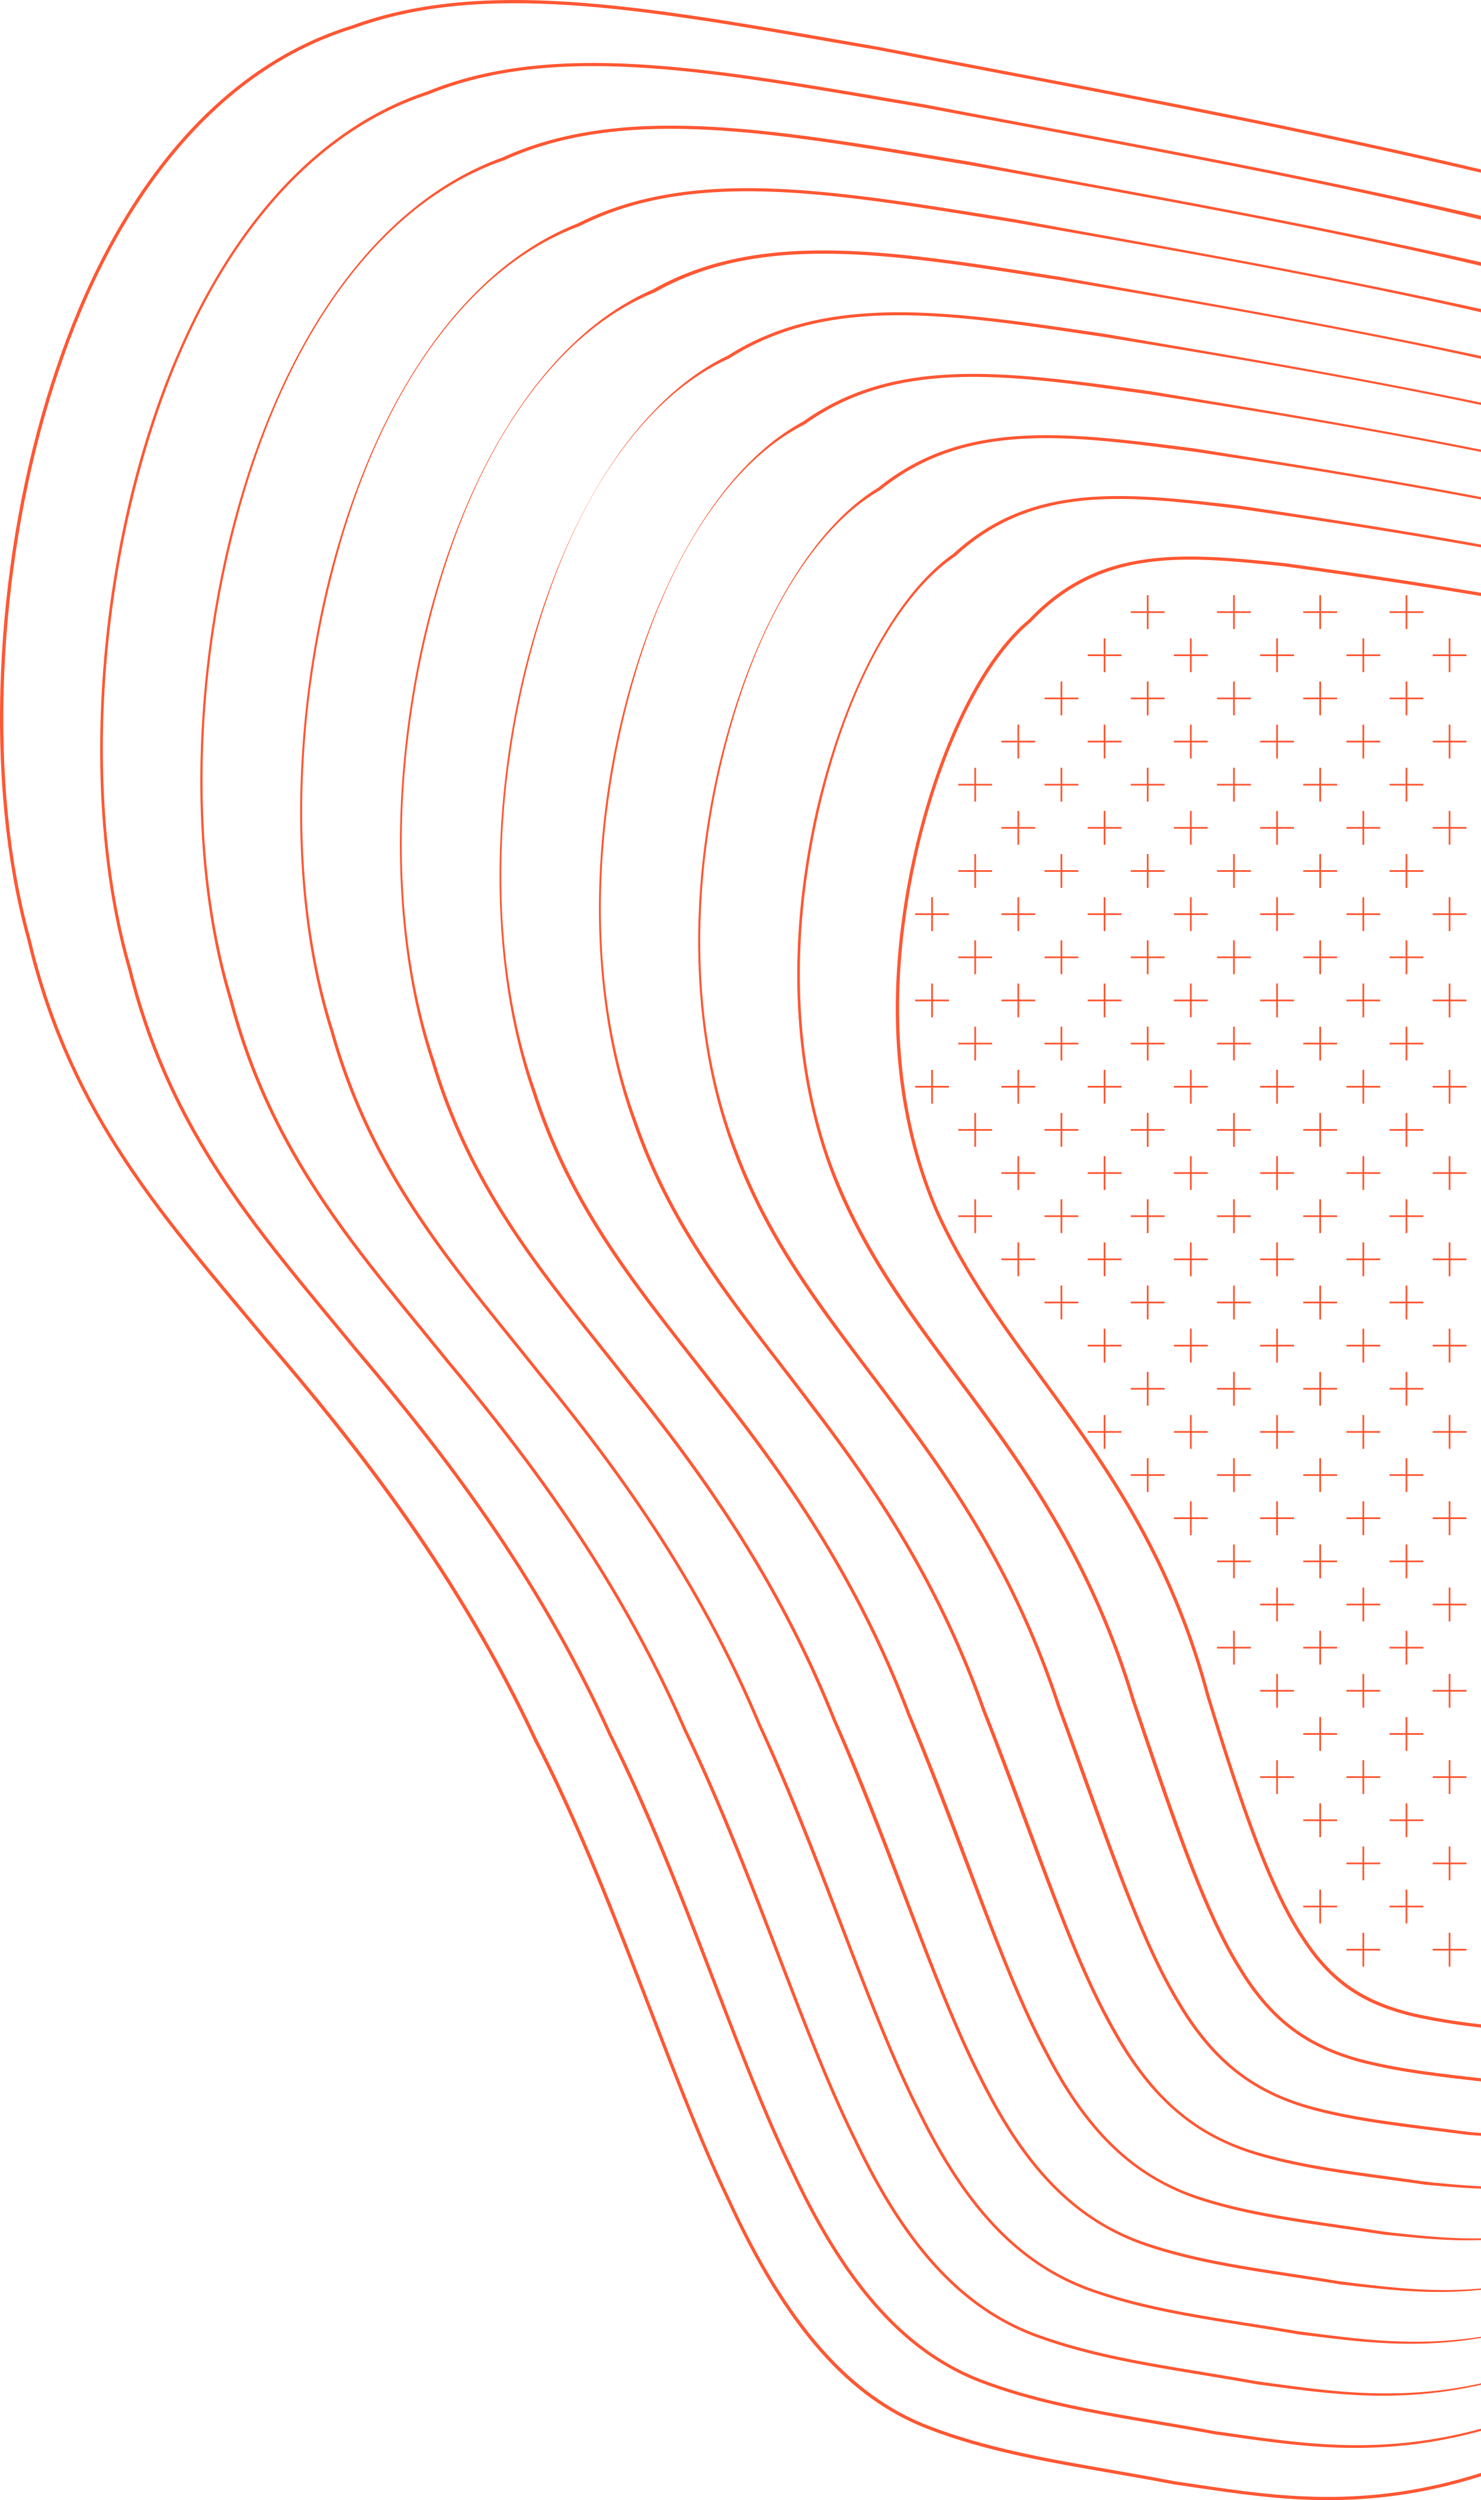 <svg xmlns="http://www.w3.org/2000/svg" viewBox="0 0 849.91 1434.07"><defs><style>.cls-1{fill:none;}.cls-2{fill:#ff5733;}</style></defs><g id="Layer_1" data-name="Layer 1"><path class="cls-1" d="M1010,1536c-38.64-6-72.18-9.31-103.91-19.35q-4.95-1.55-9.77-3.46c-29.43-11.71-55.11-33.13-78.58-76.79-1-1.8-2-3.64-2.94-5.52-25.2-47.6-48.15-120.41-78.24-192.51-28.18-74.89-67.25-132-107.24-182.78-41.86-54.77-84.86-102.24-108-174.78C499.88,818.51,496.47,738,512.26,659q2-9.66,4.3-19.23,1.46-5.92,3.06-11.77A435.66,435.66,0,0,1,537.38,576c22.82-54.65,55.75-98.38,96.14-117.82,57.49-36.4,127.33-25.57,216.24-12.46,63.84,11,137.75,23.31,215.92,39.46V459.79q-18.48-4.11-36.5-7.83c-46.08-9.43-90.63-17.54-131.93-24.77-26.22-4.56-50.75-8.68-73.64-12.58l-17-2.61c-86.83-13.47-157.27-23.07-215.31,9.82l-.07,0-.06,0c-26,10.55-49.71,29.86-70.29,57-19.67,25.84-36,58.34-48.57,96.44-1.2,3.62-2.37,7.32-3.49,11h0a531,531,0,0,0-16.94,76.49,524.23,524.23,0,0,0-5.48,64.6c-1.08,49.46,5.3,95.88,18.71,135.14,16.55,55.5,44,96.49,74.69,136.36,8.77,11.38,17.78,22.62,26.86,34,3.88,4.89,7.86,9.91,11.79,14.93,40.66,50.71,84.63,111.59,117,192.65,18.08,40.55,33.4,82.38,48.31,121.42,12.09,31.72,23.67,60.6,35.68,84q2.49,5,5,9.71c24.26,45.79,51.18,70.6,83.91,83.12,1.63.62,3.26,1.21,4.91,1.76,25.68,8.71,52.64,13,81.6,17.4,7.56,1.16,15.32,2.34,23.26,3.62l5.61.92,8.2,1.08c.56.08,1.79.19,2.36.27,21.64,2.53,44.86,5.25,71.35,2.88v-27.71C1045.41,1539.81,1027.22,1537.67,1010,1536Z" transform="translate(-215.77 -254.21)"/><path class="cls-1" d="M1034.17,1507.38c-36-5.2-67.13-8.2-96.34-16.82q-4.62-1.35-9.1-3c-27.93-10.29-52.44-28.66-74.71-68.69-.94-1.65-1.88-3.33-2.81-5.06-23.37-42.86-44.59-109.13-71.76-178.31-25.25-71.54-61-125.5-97.68-173.35-39.13-52.31-79.52-97.34-102.4-163.78-21.15-58.1-26-132.91-11.78-209q1.73-9.12,3.81-18.19,1.29-5.59,2.72-11.15A433.91,433.91,0,0,1,590,610.62c20.46-52,50.25-95,86.66-114.61,53.13-37.86,117.16-28.85,198.93-17.44,56.32,9.37,121.26,19.93,190.08,33.6V486.49l-9.88-2.09c-46.34-9.52-91.13-17.58-132.4-24.64-26.45-4.5-51.15-8.52-73.94-12.25l-15.81-2.32c-79.77-11.81-145.1-19.85-199.1,14.44l-.06.05-.07.05c-23,10.26-44.16,28.54-62.6,53.86-17.52,23.89-32.25,53.74-43.62,88.49-1.1,3.31-2.16,6.69-3.19,10.08h0a507.39,507.39,0,0,0-16.4,74.29,490.61,490.61,0,0,0-5.12,62.74c-.78,47.88,5.89,92.78,19.63,131,16.42,51.31,42.63,89.91,71.67,128,8.23,10.76,16.65,21.41,25.12,32.24,3.63,4.65,7.33,9.4,11,14.17,38,48.43,78.22,106,107.44,183.22,16.31,38.5,30.3,77.31,43.92,113.08,11.29,29.69,22.15,56.36,33.42,77.86q2.36,4.63,4.76,9c22.94,42.14,48.46,63.94,79.53,75.21q2.26.83,4.58,1.56c23.78,7.67,48.85,11.51,75.91,15.44,7,1,14.23,2.07,21.61,3.19l5.23.81,7.61,1c.45.06,1.74.16,2.19.23,15.16,1.61,31.12,3.3,48.58,3v-28.49C1054.63,1509.21,1044.21,1508.22,1034.17,1507.38Z" transform="translate(-215.77 -254.21)"/><path class="cls-1" d="M961.78,1593.32c-43.87-7.6-82.27-11.55-119-24.42q-5.64-2-11.09-4.42c-32.45-14.57-60.48-42.07-86.33-93-1.08-2.1-2.15-4.25-3.22-6.43-28.84-57.09-55.26-143-91.19-220.9-34-81.59-79.82-145-126.36-201.66C477.2,982.79,429,930.45,405.39,845.7,383.19,775,382.64,683,401.59,598.34q2.45-10.76,5.3-21.29,1.78-6.57,3.73-13a445.6,445.6,0,0,1,21.49-57.39c27.54-59.83,66.76-105.14,115.09-124.22,66.23-33.5,147.68-19,250.87-2.53,78.91,14.5,170.8,30.22,267.61,51.53V406.77c-30.46-7.23-60.54-13.71-89.73-19.69-45.57-9.27-89.63-17.47-131-25-25.76-4.69-50-9-73.05-13.25l-19.32-3.18c-101-16.78-181.61-29.52-247.73.56l-.06,0-.06,0c-32,11.1-60.81,32.49-85.68,63.4-24,29.71-43.66,67.54-58.44,112.34-1.41,4.24-2.79,8.58-4.11,12.94h0a573.24,573.24,0,0,0-18,80.88,588.69,588.69,0,0,0-6.2,68.3c-1.68,52.64,4.1,102.1,16.87,143.48,16.79,63.85,46.75,109.62,80.72,153.15,9.86,12.62,20.05,25,30.34,37.6,4.39,5.38,8.92,10.92,13.38,16.45,46.08,55.25,97.44,122.78,136.16,211.5,21.61,44.67,39.62,92.53,57.08,138.11,13.7,35.8,26.72,69.07,40.21,96.35q2.75,5.77,5.52,11.23c26.89,53.1,56.63,83.9,92.67,98.93q2.76,1.15,5.56,2.17c29.49,10.78,60.24,15.93,93,21.32,8.62,1.43,17.48,2.88,26.53,4.47l6.41,1.15c3.09.41,6.21.85,9.35,1.3.79.11,1.91.24,2.7.36,33.85,4.54,71.17,9.55,116.9-.4v-26.06C1025.4,1602.09,992.28,1596.87,961.78,1593.32Z" transform="translate(-215.77 -254.21)"/><path class="cls-1" d="M985.91,1564.67c-41.25-6.79-77.23-10.43-111.48-21.89q-5.29-1.76-10.43-3.93c-30.94-13.14-57.8-37.61-82.45-84.91-1-2-2.06-3.94-3.09-6-27-52.35-51.7-131.69-84.71-206.7-31.1-78.24-73.54-138.51-116.8-192.22-44.6-57.24-90.21-107.14-113.57-185.78-21.85-66.54-23.82-152.8-6.45-234.59q2.19-10.2,4.79-20.25,1.63-6.25,3.4-12.4a440.15,440.15,0,0,1,19.62-54.73c25.18-57.25,61.26-101.77,105.62-121,61.86-35,137.5-22.3,233.56-7.5,71.37,12.75,154.27,26.75,241.76,45.44v-25c-21.39-4.94-42.51-9.48-63.11-13.73-45.83-9.35-90.13-17.51-131.47-24.89-26-4.63-50.36-8.86-73.35-12.92l-18.15-2.9c-93.89-15.12-169.44-26.29-231.52,5.19l-.06,0-.06,0c-29,10.82-55.26,31.17-78,60.22-21.83,27.77-39.86,62.93-53.51,104.39-1.31,3.93-2.58,7.95-3.8,12h0a563.35,563.35,0,0,0-23.31,145.13c-1.39,51.05,4.7,99,17.79,139.31,16.67,59.67,45.38,103,77.7,144.76,9.31,12,18.91,23.82,28.6,35.81,4.14,5.14,8.39,10.42,12.58,15.69,43.37,53,91,117.18,126.59,202.07,19.84,42.61,36.51,87.46,52.69,129.77,12.9,33.76,25.2,64.83,38,90.19q2.61,5.4,5.27,10.47c25.57,49.45,53.9,77.25,88.29,91q2.59,1,5.23,2c27.59,9.74,56.44,14.45,87.3,19.36,8.09,1.29,16.39,2.61,24.89,4,2,.33,4,.68,6,1q4.35.57,8.78,1.19c.67.09,1.85.21,2.52.31,27.86,3.52,58.18,7.35,94.13,1.71v-26.9C1035.63,1570.78,1009.88,1567.23,985.91,1564.67Z" transform="translate(-215.77 -254.21)"/><path class="cls-1" d="M952.88,579.1c-56.24-5.89-104.85-11-145.39,31.78l-.08.08-.09.08c-22.13,18.21-43.13,56.16-57.63,104.1h0a425.63,425.63,0,0,0-14.26,65.5c-8.71,62.3-1.92,121,19.63,169.68,15.93,34.6,37.15,63.64,59.62,94.38,36,49.31,73.31,100.29,95.11,181.73,19.3,63.32,36,111.2,54.48,138.85,17.67,27.53,37.56,37.33,62,43.59a361.78,361.78,0,0,0,39.41,6.48V596.12C1023.73,589.08,985.23,583.55,952.88,579.1Z" transform="translate(-215.77 -254.21)"/><path class="cls-1" d="M1025.81,1410.67c-23.4-6-44.39-15.24-63.09-44.36-18.89-28.22-35.49-76.32-54.72-139.4-35.41-132.23-113.21-185.85-154.64-275.83C733.25,905.62,724.14,848,733.59,780.4a426.81,426.81,0,0,1,14.32-65.79c13.39-44.28,33.74-84.85,58.23-105,40-42.21,86.64-38.66,147-32.34,33.75,4.64,71.91,10.17,112.55,17v-26c-22.11-4-43.5-7.53-63.82-10.77-27.16-4.32-52.34-8-74.84-11.26l-12.3-1.45c-58.6-6.86-108.59-10.2-150.46,28.31l-.08.07-.08.07c-14.09,9.43-27.5,24.59-39.51,44.32-11.06,18.08-20.84,39.94-28.81,64.64q-1.15,3.57-2.26,7.23h0a445.94,445.94,0,0,0-14.79,67.7,399.9,399.9,0,0,0-4,57.19c.12,43.12,7.67,83.46,22.38,118.5,16,38.78,38.52,70.2,62.64,102.77,6.59,8.89,13.25,17.79,19.89,26.87q4.3,5.88,8.6,11.9c29.81,41.61,59,89.22,78.73,154.93,11,32.33,21,62.09,30.75,88.06,8.89,23.57,17.58,43.66,26.62,59.38q2,3.48,4,6.68c19,31.18,40.29,44,66.38,51.5,1.2.33,2.41.64,3.62.94,18.05,4.55,37.45,7.09,58.81,9.56l8.56,1v-29.14A363.8,363.8,0,0,1,1025.81,1410.67Z" transform="translate(-215.77 -254.21)"/><path class="cls-1" d="M1001.23,1438.33c-2.62-.62-5.22-1.29-7.78-2-24.91-7.43-47.07-19.72-67-52.47q-1.28-2-2.53-4.14c-19.74-33.38-37.48-86.59-58.81-149.92-19.4-64.85-48.39-112.5-78.55-154.48-33.66-47.39-68.84-87.55-91.24-141.79-20.45-49.67-28.14-113-17.1-183.45q1.25-8,2.81-16.13,1-4.93,2-9.89A432.26,432.26,0,0,1,695.28,680C711,633.08,734.52,591.72,763,571.74c44.38-40.76,96.81-35.39,164.3-27.37,41.27,6.15,88.33,13.32,138.39,22.31v-26c-31.38-6-61.64-11.17-90-15.8-26.93-4.38-52-8.19-74.54-11.59l-13.47-1.74C822,503.06,766.94,498.15,721,535.26l-.07.06-.08.06c-17.07,9.71-33,25.91-47.2,47.5-13.22,20-24.64,44.54-33.75,72.59-.88,2.69-1.74,5.43-2.57,8.18h0A466.66,466.66,0,0,0,622,733.55a428.68,428.68,0,0,0-4.39,59.05c-.19,44.7,7.07,86.56,21.46,122.66,16.17,43,39.89,76.77,65.65,111.16,7.13,9.52,14.38,19,21.63,28.67,3.12,4.16,6.27,8.39,9.39,12.65,32.53,43.88,65.41,94.82,88.31,164.36,12.77,34.39,24.07,67.17,35.14,96.4,9.68,25.61,19.1,47.9,28.88,65.54,1.42,2.58,2.83,5.06,4.26,7.44,20.31,34.83,43,50.64,70.77,59.4,1.3.4,2.62.79,3.94,1.15,20,5.59,41.24,8.56,64.51,11.52q8.92,1.14,18.34,2.34l4.43.58,6.46.75c.22,0,1.62.11,1.85.14l3,.24v-29.43C1041.93,1445.49,1020.89,1443,1001.23,1438.33Z" transform="translate(-215.77 -254.21)"/><path class="cls-1" d="M1058.3,1478.73c-33.41-4.39-62.09-7.08-88.77-14.29q-4.28-1.14-8.44-2.5c-26.42-8.85-49.76-24.18-70.84-60.57-.89-1.5-1.78-3-2.66-4.61-21.56-38.11-41-97.85-65.29-164.11-22.32-68.19-54.68-119-88.11-163.92C697.79,1018.89,660,976.29,637.37,916c-20.81-53.88-27.06-123-14.44-196.24q1.47-8.57,3.3-17.15,1.14-5.28,2.39-10.53a432,432,0,0,1,14-46.74c18.1-49.47,44.74-91.62,77.18-111.42,48.75-39.3,107-32.11,181.61-22.4,48.8,7.73,104.79,16.59,164.24,27.87V513.45c-40.64-8.12-79.85-15.06-116.12-21.12-26.7-4.44-51.55-8.35-74.25-11.92l-14.64-2C788,468.22,727.75,461.74,677.79,497.44l-.07.06-.08.06c-20,10-38.6,27.22-54.89,50.67-15.37,22-28.45,49.15-38.69,80.55-1,3-1.95,6.05-2.88,9.13h0A487,487,0,0,0,565.32,710a460,460,0,0,0-4.76,60.9c-.49,46.29,6.48,89.67,20.54,126.82,16.3,47.14,41.27,83.35,68.66,119.57,7.68,10.13,15.52,20.2,23.38,30.45,3.38,4.4,6.8,8.89,10.19,13.41,35.24,46.16,71.82,100.41,97.88,173.79,14.53,36.44,27.18,72.24,39.52,104.74,10.49,27.65,20.63,52.13,31.16,71.7q2.24,4.24,4.51,8.2c21.62,38.49,45.73,57.29,75.14,67.31,1.41.47,2.83.92,4.27,1.35,21.86,6.63,45,10,70.2,13.48,6.49.89,13.16,1.8,20,2.77l4.83.69c2.32.28,4.67.56,7,.86.33,0,1.68.13,2,.18,8.3.78,16.86,1.58,25.8,2v-29Z" transform="translate(-215.77 -254.21)"/><path class="cls-1" d="M720.19,283l-21.66-3.77c-115.06-20.09-205.95-36-280.15-8.69l-.05,0-.05,0c-37.91,11.65-71.92,35.13-101.08,69.76C288.93,374,265.94,417.09,248.88,468.6c-1.62,4.85-3.21,9.84-4.72,14.83h0c-14.81,49-23.8,103.37-26,157.28-2.28,55.82,2.92,108.31,15,151.8,22.05,93.43,69.9,150.6,120.56,211.13,4.91,5.86,10,11.93,15,18,51.5,59.8,110.25,134,155.29,230.36,25.15,48.78,45.85,102.67,65.86,154.79,15.31,39.87,29.77,77.53,44.74,108.67,32.64,71.34,68.75,112.66,113.66,130.07,33.31,12.86,67.84,18.88,104.39,25.24,12,2.09,24.33,4.24,37,6.69,4.46.63,9,1.3,13.54,2,45.37,6.7,96.43,14.23,162.45-6.76v-24.12c-61.7,17-109.14,7.84-152.17,2.1-49.09-9.2-92.35-13.79-134.19-29.5q-6.3-2.37-12.4-5.36c-35.47-17.43-65.85-51-94.08-109.24-1.17-2.4-2.34-4.86-3.51-7.35C636.86,1432.6,607,1333.65,565.2,1249.88c-39.88-88.28-92.39-158-145.48-220.52C366.91,964.74,313.47,907.53,289.4,810.58,266.51,731.4,268.81,628,290.93,537.65q2.91-11.85,6.28-23.36,2.12-7.21,4.41-14.27a457.35,457.35,0,0,1,25.22-62.71c32.26-65,77.77-111.91,134.05-130.62,75-30.61,168-12.49,285.5,7.4,94,18,203.89,37.23,319.29,63.91V353.29c-96.2-22.72-189-40.38-273-56.37C767.36,292.11,743.47,287.56,720.19,283Z" transform="translate(-215.77 -254.21)"/><path class="cls-1" d="M818.79,329.49c-25.52-4.75-49.56-9.19-72.75-13.57l-20.48-3.48c-108-18.44-193.78-32.74-263.95-4.06l-.05,0-.05,0c-34.93,11.38-66.37,33.81-93.38,66.58-26.13,31.65-47.46,72.14-63.39,120.3-1.51,4.54-3,9.21-4.41,13.88h0a593.57,593.57,0,0,0-18.54,83.08,625.38,625.38,0,0,0-6.57,70.15c-2,54.22,3.51,105.2,16,147.63,16.91,68,48.12,116.2,83.73,161.55,10.4,13.24,21.18,26.23,32.07,39.4,4.66,5.62,9.46,11.42,14.19,17.2C470,1085.73,525,1156.57,566.9,1249.13c23.38,46.72,42.73,97.6,61.46,146.45,14.51,37.83,28.25,73.3,42.48,102.51q2.86,6.17,5.77,12c28.21,56.75,59.35,90.55,97.06,106.84q2.91,1.26,5.88,2.37c31.4,11.82,64,17.4,98.69,23.28,9.15,1.56,18.55,3.15,28.16,4.9l6.81,1.25,9.93,1.41c.89.14,2,.28,2.86.41,39.68,5.61,83.91,11.86,139.68-3.26v-25.16c-50.85,11.56-91.2,4.46-128-.15-46.48-8.4-87.32-12.67-126.62-27q-6-2.16-11.75-4.89c-34-16-63.17-46.55-90.21-101.12q-1.68-3.39-3.36-6.9c-30.65-61.83-58.81-154.24-97.66-235.09-37-84.93-86.11-151.51-135.92-211.09C422.05,973.76,371.23,919,347.39,828.14c-22.54-75-21.66-172.69-1.13-260.14q2.69-11.31,5.79-22.33,1.95-6.9,4.07-13.65a450.2,450.2,0,0,1,23.36-60c29.89-62.43,72.26-108.53,124.57-127.42,70.6-32.06,157.85-15.76,268.18,2.44,86.44,16.25,187.34,33.71,293.45,57.68V380.2c-39.56-9.49-78.59-17.87-116.34-25.56C904,345.46,860.2,337.21,818.79,329.49Z" transform="translate(-215.77 -254.21)"/><path class="cls-2" d="M903.23,1679.4c-4.57-.67-9.08-1.34-13.54-2-12.68-2.45-25.05-4.6-37-6.69-36.55-6.36-71.08-12.38-104.39-25.24-44.91-17.41-81-58.73-113.66-130.07-15-31.14-29.43-68.8-44.74-108.67-20-52.12-40.71-106-65.86-154.79-45-96.4-103.79-170.56-155.29-230.36-5-6-10.08-12.1-15-18C303.09,943.12,255.24,886,233.19,792.52c-12.12-43.49-17.32-96-15-151.8,2.21-53.91,11.2-108.29,26-157.28h0c1.51-5,3.1-10,4.72-14.83,17.06-51.51,40.05-94.65,68.32-128.24,29.16-34.63,63.17-58.11,101.08-69.76l.05,0,.05,0c74.2-27.27,165.09-11.4,280.15,8.69L720.19,283c23.28,4.54,47.17,9.09,72.45,13.9,84,16,176.84,33.65,273,56.37v-1.9C941,322,822.07,301,720.55,281.19c-124.62-21.58-223.48-41.52-302.82-12.37C339.56,292.86,280.92,366,247.12,468q-2.46,7.35-4.75,14.9c-29.6,97.94-36.27,219.3-11,310.1,24.32,103.05,80.36,162.69,135.91,229.78,56.36,65.44,112.23,138.32,155,230C567,1339.44,598.67,1444.92,633,1516.24c33.85,74,70.37,113.82,114.66,131s90,22,141.76,32c49.11,6.91,103.55,18.32,176.3-4.68v-1.95C999.66,1693.63,948.6,1686.1,903.23,1679.4Z" transform="translate(-215.77 -254.21)"/><path class="cls-2" d="M926,1650.54c-.9-.13-2-.27-2.86-.41l-9.93-1.41-6.81-1.25c-9.61-1.75-19-3.34-28.16-4.9-34.66-5.88-67.29-11.46-98.69-23.28q-3-1.11-5.88-2.37c-37.71-16.29-68.85-50.09-97.06-106.84q-2.9-5.82-5.77-12c-14.23-29.21-28-64.68-42.48-102.51-18.73-48.85-38.08-99.73-61.46-146.45C525,1156.57,470,1085.73,421.17,1028.2c-4.73-5.78-9.53-11.58-14.19-17.2-10.89-13.17-21.67-26.16-32.07-39.4-35.61-45.35-66.82-93.51-83.73-161.55-12.45-42.43-17.94-93.41-16-147.63a625.38,625.38,0,0,1,6.57-70.15,593.57,593.57,0,0,1,18.54-83.08h0c1.41-4.67,2.9-9.34,4.41-13.88C320.67,447.14,342,406.65,368.13,375c27-32.77,58.45-55.2,93.38-66.58l.05,0,.05,0c70.17-28.68,155.94-14.38,263.95,4.06L746,315.92c23.19,4.38,47.23,8.82,72.75,13.57,41.41,7.72,85.23,16,130.55,25.15,37.75,7.69,76.78,16.07,116.34,25.56V378c-115.4-26.68-225.31-45.88-319.29-63.91-117.48-19.89-210.53-38-285.5-7.4-56.28,18.71-101.79,65.59-134,130.62A457.35,457.35,0,0,0,301.62,500q-2.3,7.05-4.41,14.27-3.36,11.51-6.28,23.36C268.81,628,266.51,731.4,289.4,810.58c24.07,96.95,77.51,154.16,130.32,218.78,53.09,62.51,105.6,132.24,145.48,220.52,41.77,83.77,71.66,182.72,104.13,249.29,1.17,2.49,2.34,4.95,3.51,7.35,28.23,58.21,58.61,91.81,94.08,109.24q6.11,3,12.4,5.36c41.84,15.71,85.1,20.3,134.19,29.5,43,5.74,90.47,14.91,152.17-2.1v-1.24C1009.91,1662.4,965.68,1656.15,926,1650.54Z" transform="translate(-215.77 -254.21)"/><path class="cls-2" d="M948.78,1621.68c-.79-.12-1.91-.25-2.7-.36-3.14-.45-6.26-.89-9.35-1.3l-6.41-1.15c-9.05-1.59-17.91-3-26.53-4.47-32.75-5.39-63.5-10.54-93-21.32q-2.81-1-5.56-2.17c-36-15-65.78-45.83-92.67-98.93q-2.77-5.45-5.52-11.23c-13.49-27.28-26.51-60.55-40.21-96.35-17.46-45.58-35.47-93.44-57.08-138.11C571,1157.57,519.68,1090,473.6,1034.79c-4.46-5.53-9-11.07-13.38-16.45-10.29-12.58-20.48-25-30.34-37.6-34-43.53-63.93-89.3-80.72-153.15-12.77-41.38-18.55-90.84-16.87-143.48a588.69,588.69,0,0,1,6.2-68.3,573.24,573.24,0,0,1,18-80.88h0c1.32-4.36,2.7-8.7,4.11-12.94,14.78-44.8,34.47-82.63,58.44-112.34,24.87-30.91,53.73-52.3,85.68-63.4l.06,0,.06,0c66.12-30.08,146.78-17.34,247.73-.56l19.32,3.18C795,353,819.19,357.37,845,362.06c41.37,7.55,85.43,15.75,131,25,29.19,6,59.27,12.46,89.73,19.69v-2.1c-106.11-24-207-41.43-293.45-57.68-110.33-18.2-197.58-34.5-268.18-2.44-52.31,18.89-94.68,65-124.57,127.42a450.2,450.2,0,0,0-23.36,60q-2.12,6.75-4.07,13.65-3.1,11-5.79,22.33c-20.53,87.45-21.41,185.18,1.13,260.14,23.84,90.85,74.66,145.62,124.74,207.78,49.81,59.58,99,126.16,135.92,211.09,38.85,80.85,67,173.26,97.66,235.09q1.68,3.51,3.36,6.9c27,54.57,56.25,85.12,90.21,101.12q5.78,2.73,11.75,4.89c39.3,14.29,80.14,18.56,126.62,27,36.83,4.61,77.18,11.71,128,.15v-.84C1020,1631.23,982.63,1626.22,948.78,1621.68Z" transform="translate(-215.77 -254.21)"/><path class="cls-2" d="M547.2,382.41c-48.33,19.08-87.55,64.39-115.09,124.22A445.6,445.6,0,0,0,410.62,564q-2,6.47-3.73,13-2.86,10.51-5.3,21.29C382.64,683,383.19,775,405.39,845.7,429,930.45,477.2,982.79,524.54,1042.48c46.54,56.65,92.33,120.07,126.36,201.66,35.93,77.93,62.35,163.81,91.19,220.9,1.07,2.18,2.14,4.33,3.22,6.43,25.85,50.94,53.88,78.44,86.33,93q5.46,2.46,11.09,4.42c36.78,12.87,75.18,16.82,119,24.42,30.5,3.55,63.62,8.77,103.9,1.9v-.7c-36,5.64-66.27,1.81-94.13-1.71-.67-.1-1.85-.22-2.52-.31q-4.42-.62-8.78-1.19c-2-.35-4-.7-6-1-8.5-1.44-16.8-2.76-24.89-4-30.86-4.91-59.71-9.62-87.3-19.36q-2.64-.93-5.23-2c-34.39-13.78-62.72-41.58-88.29-91q-2.65-5.07-5.27-10.47c-12.75-25.36-25-56.43-38-90.19-16.18-42.31-32.85-87.16-52.69-129.77-35.55-84.89-83.22-149.09-126.59-202.07-4.19-5.27-8.44-10.55-12.58-15.69-9.69-12-19.29-23.82-28.6-35.81-32.32-41.71-61-85.09-77.7-144.76C394.06,804.8,388,756.86,389.36,705.81a563.35,563.35,0,0,1,23.31-145.13h0c1.22-4,2.49-8,3.8-12,13.65-41.46,31.68-76.62,53.51-104.39,22.72-29.05,49-49.4,78-60.22l.06,0,.06,0c62.08-31.48,137.63-20.31,231.52-5.19l18.15,2.9c23,4.06,47.36,8.29,73.35,12.92,41.34,7.38,85.64,15.54,131.47,24.89,20.6,4.25,41.72,8.79,63.11,13.73v-1.84c-96.81-21.31-188.7-37-267.61-51.53C694.88,363.39,613.43,348.91,547.2,382.41Z" transform="translate(-215.77 -254.21)"/><path class="cls-2" d="M590.36,420.28c-44.36,19.25-80.44,63.77-105.62,121A440.15,440.15,0,0,0,465.12,596q-1.77,6.15-3.4,12.4-2.6,10-4.79,20.25c-17.37,81.79-15.4,168.05,6.45,234.59,23.36,78.64,69,128.54,113.57,185.78,43.26,53.71,85.7,114,116.8,192.22,33,75,57.7,154.35,84.71,206.7,1,2,2,4,3.09,6,24.65,47.3,51.51,71.77,82.45,84.91q5.14,2.18,10.43,3.93c34.25,11.46,70.23,15.1,111.48,21.89,24,2.56,49.72,6.11,79.77,2.95v-.79c-26.49,2.37-49.71-.35-71.35-2.88-.57-.08-1.8-.19-2.36-.27l-8.2-1.08-5.61-.92c-7.94-1.28-15.7-2.46-23.26-3.62-29-4.42-55.92-8.69-81.6-17.4-1.65-.55-3.28-1.14-4.91-1.76-32.73-12.52-59.65-37.33-83.91-83.12q-2.52-4.69-5-9.71c-12-23.43-23.59-52.31-35.68-84-14.91-39-30.23-80.87-48.31-121.42-32.38-81.06-76.35-141.94-117-192.65-3.93-5-7.91-10-11.79-14.93-9.08-11.41-18.09-22.65-26.86-34-30.68-39.87-58.14-80.86-74.69-136.36-13.41-39.26-19.79-85.68-18.71-135.14a524.23,524.23,0,0,1,5.48-64.6,531,531,0,0,1,16.94-76.49h0c1.12-3.72,2.29-7.42,3.49-11,12.52-38.1,28.9-70.6,48.57-96.44,20.58-27.18,44.29-46.49,70.29-57l.06,0,.07,0c58-32.89,128.48-23.29,215.31-9.82l17,2.61c22.89,3.9,47.42,8,73.64,12.58,41.3,7.23,85.85,15.34,131.93,24.77q18,3.74,36.5,7.83v-1.57c-87.49-18.69-170.39-32.69-241.76-45.44C727.86,398,652.22,385.32,590.36,420.28Z" transform="translate(-215.77 -254.21)"/><path class="cls-2" d="M633.52,458.14C593.13,477.58,560.2,521.31,537.38,576A435.66,435.66,0,0,0,519.62,628q-1.61,5.85-3.06,11.77-2.34,9.56-4.3,19.23c-15.79,78.94-12.38,159.48,9.12,221.8,23.12,72.54,66.12,120,108,174.78,40,50.78,79.06,107.89,107.24,182.78,30.09,72.1,53,144.91,78.24,192.51,1,1.88,2,3.72,2.94,5.52,23.47,43.66,49.15,65.08,78.58,76.79q4.82,1.92,9.77,3.46c31.73,10,65.27,13.36,103.91,19.35,17.18,1.65,35.37,3.79,55.64,3.1v-1c-17.46.31-33.42-1.38-48.58-3-.45-.07-1.74-.17-2.19-.23l-7.61-1-5.23-.81c-7.38-1.12-14.59-2.16-21.61-3.19-27.06-3.93-52.13-7.77-75.91-15.44q-2.31-.73-4.58-1.56c-31.07-11.27-56.59-33.07-79.53-75.21q-2.4-4.32-4.76-9c-11.27-21.5-22.13-48.17-33.42-77.86-13.62-35.77-27.61-74.58-43.92-113.08-29.22-77.22-69.49-134.79-107.44-183.22-3.66-4.77-7.36-9.52-11-14.17-8.47-10.83-16.89-21.48-25.12-32.24-29-38-55.25-76.65-71.67-128-13.74-38.21-20.41-83.11-19.63-131a490.61,490.61,0,0,1,5.12-62.74A507.39,507.39,0,0,1,525,612.17h0c1-3.39,2.09-6.77,3.19-10.08,11.37-34.75,26.1-64.6,43.62-88.49,18.44-25.32,39.57-43.6,62.6-53.86l.07-.05.06-.05c54-34.29,119.33-26.25,199.1-14.44l15.81,2.32c22.79,3.73,47.49,7.75,73.94,12.25,41.27,7.06,86.06,15.12,132.4,24.64l9.88,2.09v-1.35C987.51,469,913.6,456.72,849.76,445.68,760.85,432.57,691,421.74,633.52,458.14Z" transform="translate(-215.77 -254.21)"/><path class="cls-2" d="M676.67,496c-36.41,19.62-66.2,62.56-86.66,114.61A433.91,433.91,0,0,0,574.12,660q-1.43,5.55-2.72,11.15-2.08,9.06-3.81,18.19c-14.2,76.11-9.37,150.92,11.78,209,22.88,66.44,63.27,111.47,102.4,163.78C718.49,1110,754.2,1164,779.45,1235.52c27.17,69.18,48.39,135.45,71.76,178.31.93,1.73,1.87,3.41,2.81,5.06,22.27,40,46.78,58.4,74.71,68.69q4.49,1.64,9.1,3c29.21,8.62,60.32,11.62,96.34,16.82,10,.84,20.46,1.83,31.51,2.21v-1.37c-8.94-.42-17.5-1.22-25.8-2-.34,0-1.69-.13-2-.18-2.37-.3-4.72-.58-7-.86l-4.83-.69c-6.82-1-13.49-1.88-20-2.77-25.16-3.45-48.34-6.85-70.2-13.48-1.44-.43-2.86-.88-4.27-1.35-29.41-10-53.52-28.82-75.14-67.31q-2.28-3.94-4.51-8.2c-10.53-19.57-20.67-44.05-31.16-71.7-12.34-32.5-25-68.3-39.52-104.74-26.06-73.38-62.64-127.63-97.88-173.79-3.39-4.52-6.81-9-10.19-13.41-7.86-10.25-15.7-20.32-23.38-30.45-27.39-36.22-52.36-72.43-68.66-119.57-14.06-37.15-21-80.53-20.54-126.82a460,460,0,0,1,4.76-60.9,487,487,0,0,1,15.86-72.09h0c.93-3.08,1.89-6.13,2.88-9.13,10.24-31.4,23.32-58.59,38.69-80.55,16.29-23.45,34.85-40.69,54.89-50.67l.08-.06.07-.06c50-35.7,110.17-29.22,182.88-19.06l14.64,2c22.7,3.57,47.55,7.48,74.25,11.92,36.27,6.06,75.48,13,116.12,21.12v-1.28c-68.82-13.67-133.76-24.23-190.08-33.6C793.83,467.16,729.8,458.15,676.67,496Z" transform="translate(-215.77 -254.21)"/><path class="cls-2" d="M719.83,533.87c-32.44,19.8-59.08,62-77.18,111.42a432,432,0,0,0-14,46.74q-1.26,5.25-2.39,10.53-1.82,8.58-3.3,17.15C610.31,793,616.56,862.07,637.37,916c22.64,60.34,60.42,102.94,96.82,152.78,33.43,44.92,65.79,95.73,88.11,163.92,24.25,66.26,43.73,126,65.29,164.11.88,1.58,1.77,3.11,2.66,4.61,21.08,36.39,44.42,51.72,70.84,60.57q4.17,1.36,8.44,2.5c26.68,7.21,55.36,9.9,88.77,14.29l7.38.52v-1.65l-3-.24c-.23,0-1.63-.11-1.85-.14l-6.46-.75-4.43-.58q-9.4-1.22-18.34-2.34c-23.27-3-44.55-5.93-64.51-11.52-1.32-.36-2.64-.75-3.94-1.15-27.75-8.76-50.46-24.57-70.77-59.4-1.43-2.38-2.84-4.86-4.26-7.44-9.78-17.64-19.2-39.93-28.88-65.54-11.07-29.23-22.37-62-35.14-96.4-22.9-69.54-55.78-120.48-88.31-164.36-3.12-4.26-6.27-8.49-9.39-12.65-7.25-9.67-14.5-19.15-21.63-28.67C679,992,655.26,958.21,639.09,915.26c-14.39-36.1-21.65-78-21.46-122.66A428.68,428.68,0,0,1,622,733.55a466.66,466.66,0,0,1,15.33-69.9h0c.83-2.75,1.69-5.49,2.57-8.18,9.11-28.05,20.53-52.57,33.75-72.59,14.15-21.59,30.13-37.79,47.2-47.5l.08-.06.07-.06c45.92-37.11,101-32.2,166.68-23.69l13.47,1.74c22.59,3.4,47.61,7.21,74.54,11.59,28.33,4.63,58.59,9.84,90,15.8v-1.36c-59.45-11.28-115.44-20.14-164.24-27.87C826.81,501.76,768.58,494.57,719.83,533.87Z" transform="translate(-215.77 -254.21)"/><path class="cls-2" d="M763,571.74c-28.47,20-52,61.34-67.71,108.21A432.26,432.26,0,0,0,683.12,724q-1.08,5-2,9.89-1.58,8.1-2.81,16.13c-11,70.43-3.35,133.78,17.1,183.45,22.4,54.24,57.58,94.4,91.24,141.79,30.16,42,59.15,89.63,78.55,154.48,21.33,63.33,39.07,116.54,58.81,149.92q1.26,2.11,2.53,4.14c19.89,32.75,42,45,67,52.47,2.56.73,5.16,1.4,7.78,2,19.66,4.71,40.7,7.16,64.45,9.84v-1.81l-8.56-1c-21.36-2.47-40.76-5-58.81-9.56-1.21-.3-2.42-.61-3.62-.94-26.09-7.52-47.39-20.32-66.38-51.5q-2-3.2-4-6.68c-9-15.72-17.73-35.81-26.62-59.38-9.79-26-19.75-55.73-30.75-88.06-19.73-65.71-48.92-113.32-78.73-154.93q-4.29-6-8.6-11.9c-6.64-9.08-13.3-18-19.89-26.87-24.12-32.57-46.59-64-62.64-102.77-14.71-35-22.26-75.38-22.38-118.5a399.9,399.9,0,0,1,4-57.19,445.94,445.94,0,0,1,14.79-67.7h0q1.11-3.66,2.26-7.23c8-24.7,17.75-46.56,28.81-64.64,12-19.73,25.42-34.89,39.51-44.32l.08-.07.08-.07c41.87-38.51,91.86-35.17,150.46-28.31l12.3,1.45c22.5,3.24,47.68,6.94,74.84,11.26,20.32,3.24,41.71,6.81,63.82,10.77v-1.56c-50.06-9-97.12-16.16-138.39-22.31C859.8,536.35,807.37,531,763,571.74Z" transform="translate(-215.77 -254.21)"/><path class="cls-2" d="M806.14,609.6c-24.49,20.16-44.84,60.73-58.23,105a426.81,426.81,0,0,0-14.32,65.79c-9.45,67.6-.34,125.22,19.77,170.68,41.43,90,119.23,143.6,154.64,275.83,19.23,63.08,35.83,111.18,54.72,139.4,18.7,29.12,39.69,38.37,63.09,44.36a363.8,363.8,0,0,0,39.87,6.55v-1.87a361.78,361.78,0,0,1-39.41-6.48c-24.44-6.26-44.33-16.06-62-43.59-18.52-27.65-35.18-75.53-54.48-138.85C888,1145,850.72,1094,814.68,1044.7,792.21,1014,771,984.92,755.06,950.32c-21.55-48.71-28.34-107.38-19.63-169.68a425.63,425.63,0,0,1,14.26-65.5h0c14.5-47.94,35.5-85.89,57.63-104.1l.09-.08.08-.08c40.54-42.76,89.15-37.67,145.39-31.78,32.35,4.45,70.85,10,112.8,17v-1.88c-40.64-6.81-78.8-12.34-112.55-17C892.78,570.94,846.16,567.39,806.14,609.6Z" transform="translate(-215.77 -254.21)"/></g><g id="Layer_4" data-name="Layer 4"><polygon class="cls-2" points="816.82 944.58 807.62 944.58 807.62 935.37 806.62 935.37 806.62 944.58 797.42 944.58 797.42 945.58 806.62 945.58 806.62 954.78 807.62 954.78 807.62 945.58 816.82 945.58 816.82 944.58"/><polygon class="cls-2" points="816.82 895.08 807.62 895.08 807.62 885.88 806.62 885.88 806.62 895.08 797.42 895.08 797.42 896.08 806.62 896.08 806.62 905.28 807.62 905.28 807.62 896.08 816.82 896.08 816.82 895.08"/><polygon class="cls-2" points="841.57 919.83 832.37 919.83 832.37 910.62 831.37 910.62 831.37 919.83 822.17 919.83 822.17 920.83 831.37 920.83 831.37 930.03 832.37 930.03 832.37 920.83 841.57 920.83 841.57 919.83"/><polygon class="cls-2" points="792.07 919.83 782.87 919.83 782.87 910.62 781.87 910.62 781.87 919.83 772.67 919.83 772.67 920.83 781.87 920.83 781.87 930.03 782.87 930.03 782.87 920.83 792.07 920.83 792.07 919.83"/><polygon class="cls-2" points="841.57 870.33 832.37 870.33 832.37 861.13 831.37 861.13 831.37 870.33 822.17 870.33 822.17 871.33 831.37 871.33 831.37 880.53 832.37 880.53 832.37 871.33 841.57 871.33 841.57 870.33"/><polygon class="cls-2" points="841.57 969.32 832.37 969.32 832.37 960.12 831.37 960.12 831.37 969.32 822.17 969.32 822.17 970.32 831.37 970.32 831.37 979.53 832.37 979.53 832.37 970.32 841.57 970.32 841.57 969.32"/><polygon class="cls-2" points="792.07 1117.82 782.87 1117.82 782.87 1108.61 781.87 1108.61 781.87 1117.82 772.67 1117.82 772.67 1118.82 781.87 1118.82 781.87 1128.02 782.87 1128.02 782.87 1118.82 792.07 1118.82 792.07 1117.82"/><polygon class="cls-2" points="792.07 1068.32 782.87 1068.32 782.87 1059.12 781.87 1059.12 781.87 1068.32 772.67 1068.32 772.67 1069.32 781.87 1069.32 781.87 1078.52 782.87 1078.52 782.87 1069.32 792.07 1069.32 792.07 1068.32"/><polygon class="cls-2" points="816.82 1093.07 807.62 1093.07 807.62 1083.86 806.62 1083.86 806.62 1093.07 797.42 1093.07 797.42 1094.07 806.62 1094.07 806.62 1103.27 807.62 1103.27 807.62 1094.07 816.82 1094.07 816.82 1093.07"/><polygon class="cls-2" points="767.32 1093.07 758.12 1093.07 758.12 1083.86 757.12 1083.86 757.12 1093.07 747.92 1093.07 747.92 1094.07 757.12 1094.07 757.12 1103.27 758.12 1103.27 758.12 1094.07 767.32 1094.07 767.32 1093.07"/><polygon class="cls-2" points="841.57 1068.32 832.37 1068.32 832.37 1059.12 831.37 1059.12 831.37 1068.32 822.17 1068.32 822.17 1069.32 831.37 1069.32 831.37 1078.52 832.37 1078.52 832.37 1069.32 841.57 1069.32 841.57 1068.32"/><polygon class="cls-2" points="841.57 1018.82 832.37 1018.82 832.37 1009.62 831.37 1009.62 831.37 1018.82 822.17 1018.82 822.17 1019.82 831.37 1019.82 831.37 1029.02 832.37 1029.02 832.37 1019.82 841.57 1019.82 841.57 1018.82"/><polygon class="cls-2" points="816.82 1043.57 807.62 1043.57 807.62 1034.37 806.62 1034.37 806.62 1043.57 797.42 1043.57 797.42 1044.57 806.62 1044.57 806.62 1053.77 807.62 1053.77 807.62 1044.57 816.82 1044.57 816.82 1043.57"/><polygon class="cls-2" points="841.57 1117.82 832.37 1117.82 832.37 1108.61 831.37 1108.61 831.37 1117.82 822.17 1117.82 822.17 1118.82 831.37 1118.82 831.37 1128.02 832.37 1128.02 832.37 1118.82 841.57 1118.82 841.57 1117.82"/><polygon class="cls-2" points="742.58 969.32 733.37 969.32 733.37 960.12 732.37 960.12 732.37 969.32 723.17 969.32 723.17 970.32 732.37 970.32 732.37 979.52 733.37 979.52 733.37 970.32 742.58 970.32 742.58 969.32"/><polygon class="cls-2" points="742.58 919.83 733.37 919.83 733.37 910.62 732.37 910.62 732.37 919.83 723.17 919.83 723.17 920.83 732.37 920.83 732.37 930.03 733.37 930.03 733.37 920.83 742.58 920.83 742.58 919.83"/><polygon class="cls-2" points="767.32 944.57 758.12 944.57 758.12 935.37 757.12 935.37 757.12 944.57 747.92 944.57 747.92 945.57 757.12 945.57 757.12 954.78 758.12 954.78 758.12 945.57 767.32 945.57 767.32 944.57"/><polygon class="cls-2" points="717.83 944.57 708.63 944.57 708.63 935.37 707.63 935.37 707.63 944.57 698.42 944.57 698.42 945.57 707.63 945.57 707.63 954.78 708.63 954.78 708.63 945.57 717.83 945.57 717.83 944.57"/><polygon class="cls-2" points="792.07 1018.82 782.87 1018.82 782.87 1009.62 781.87 1009.62 781.87 1018.82 772.67 1018.82 772.67 1019.82 781.87 1019.82 781.87 1029.02 782.87 1029.02 782.87 1019.82 792.07 1019.82 792.07 1018.82"/><polygon class="cls-2" points="792.07 969.32 782.87 969.32 782.87 960.12 781.87 960.12 781.87 969.32 772.67 969.32 772.67 970.32 781.87 970.32 781.87 979.52 782.87 979.52 782.87 970.32 792.07 970.32 792.07 969.32"/><polygon class="cls-2" points="816.82 994.07 807.62 994.07 807.62 984.87 806.62 984.87 806.62 994.07 797.42 994.07 797.42 995.07 806.62 995.07 806.62 1004.27 807.62 1004.27 807.62 995.07 816.82 995.07 816.82 994.07"/><polygon class="cls-2" points="767.32 994.07 758.12 994.07 758.12 984.87 757.12 984.87 757.12 994.07 747.92 994.07 747.92 995.07 757.12 995.07 757.12 1004.27 758.12 1004.27 758.12 995.07 767.32 995.07 767.32 994.07"/><polygon class="cls-2" points="742.58 1018.82 733.37 1018.82 733.37 1009.62 732.37 1009.62 732.37 1018.82 723.17 1018.82 723.17 1019.82 732.37 1019.82 732.37 1029.02 733.37 1029.02 733.37 1019.82 742.58 1019.82 742.58 1018.82"/><polygon class="cls-2" points="767.32 1043.57 758.12 1043.57 758.12 1034.37 757.12 1034.37 757.12 1043.57 747.92 1043.57 747.92 1044.57 757.12 1044.57 757.12 1053.77 758.12 1053.77 758.12 1044.57 767.32 1044.57 767.32 1043.57"/><polygon class="cls-2" points="717.83 845.58 708.63 845.58 708.63 836.38 707.63 836.38 707.63 845.58 698.42 845.58 698.42 846.58 707.63 846.58 707.63 855.78 708.63 855.78 708.63 846.58 717.83 846.58 717.83 845.58"/><polygon class="cls-2" points="717.83 796.08 708.63 796.08 708.63 786.88 707.63 786.88 707.63 796.08 698.42 796.08 698.42 797.08 707.63 797.08 707.63 806.28 708.63 806.28 708.63 797.08 717.83 797.08 717.83 796.08"/><polygon class="cls-2" points="742.58 820.83 733.37 820.83 733.37 811.63 732.37 811.63 732.37 820.83 723.17 820.83 723.17 821.83 732.37 821.83 732.37 831.03 733.37 831.03 733.37 821.83 742.58 821.83 742.58 820.83"/><polygon class="cls-2" points="693.08 820.83 683.88 820.83 683.88 811.63 682.88 811.63 682.88 820.83 673.67 820.83 673.67 821.83 682.88 821.83 682.88 831.03 683.88 831.03 683.88 821.83 693.08 821.83 693.08 820.83"/><polygon class="cls-2" points="767.32 796.08 758.12 796.08 758.12 786.88 757.12 786.88 757.12 796.08 747.92 796.08 747.92 797.08 757.12 797.08 757.12 806.28 758.12 806.28 758.12 797.08 767.32 797.08 767.32 796.08"/><polygon class="cls-2" points="767.32 746.59 758.12 746.59 758.12 737.38 757.12 737.38 757.12 746.59 747.92 746.59 747.92 747.59 757.12 747.59 757.12 756.79 758.12 756.79 758.12 747.59 767.32 747.59 767.32 746.59"/><polygon class="cls-2" points="792.07 771.33 782.87 771.33 782.87 762.13 781.87 762.13 781.87 771.33 772.67 771.33 772.67 772.33 781.87 772.33 781.87 781.53 782.87 781.53 782.87 772.33 792.07 772.33 792.07 771.33"/><polygon class="cls-2" points="742.58 771.33 733.37 771.33 733.37 762.13 732.37 762.13 732.37 771.33 723.17 771.33 723.17 772.33 732.37 772.33 732.37 781.53 733.37 781.53 733.37 772.33 742.58 772.33 742.58 771.33"/><polygon class="cls-2" points="816.82 845.58 807.62 845.58 807.62 836.38 806.62 836.38 806.62 845.58 797.42 845.58 797.42 846.58 806.62 846.58 806.62 855.78 807.62 855.78 807.62 846.58 816.82 846.58 816.82 845.58"/><polygon class="cls-2" points="816.82 796.08 807.62 796.08 807.62 786.88 806.62 786.88 806.62 796.08 797.42 796.08 797.42 797.08 806.62 797.08 806.62 806.28 807.62 806.28 807.62 797.08 816.82 797.08 816.82 796.08"/><polygon class="cls-2" points="841.57 820.83 832.37 820.83 832.37 811.63 831.37 811.63 831.37 820.83 822.17 820.83 822.17 821.83 831.37 821.83 831.37 831.03 832.37 831.03 832.37 821.83 841.57 821.83 841.57 820.83"/><polygon class="cls-2" points="792.07 820.83 782.87 820.83 782.87 811.63 781.87 811.63 781.87 820.83 772.67 820.83 772.67 821.83 781.87 821.83 781.87 831.03 782.87 831.03 782.87 821.83 792.07 821.83 792.07 820.83"/><polygon class="cls-2" points="767.32 895.08 758.12 895.08 758.12 885.88 757.12 885.88 757.12 895.08 747.92 895.08 747.92 896.08 757.12 896.08 757.12 905.28 758.12 905.28 758.12 896.08 767.32 896.08 767.32 895.08"/><polygon class="cls-2" points="767.32 845.58 758.12 845.58 758.12 836.38 757.12 836.38 757.12 845.58 747.92 845.58 747.92 846.58 757.12 846.58 757.12 855.78 758.12 855.78 758.12 846.58 767.32 846.58 767.32 845.58"/><polygon class="cls-2" points="792.07 870.33 782.87 870.33 782.87 861.13 781.87 861.13 781.87 870.33 772.67 870.33 772.67 871.33 781.87 871.33 781.87 880.53 782.87 880.53 782.87 871.33 792.07 871.33 792.07 870.33"/><polygon class="cls-2" points="742.58 870.33 733.37 870.33 733.37 861.13 732.37 861.13 732.37 870.33 723.17 870.33 723.17 871.33 732.37 871.33 732.37 880.53 733.37 880.53 733.37 871.33 742.58 871.33 742.58 870.33"/><polygon class="cls-2" points="643.58 820.83 634.38 820.83 634.38 811.63 633.38 811.63 633.38 820.83 624.18 820.83 624.18 821.83 633.38 821.83 633.38 831.03 634.38 831.03 634.38 821.83 643.58 821.83 643.58 820.83"/><polygon class="cls-2" points="668.33 845.58 659.13 845.58 659.13 836.38 658.13 836.38 658.13 845.58 648.92 845.58 648.92 846.58 658.13 846.58 658.13 855.78 659.13 855.78 659.13 846.58 668.33 846.58 668.33 845.58"/><polygon class="cls-2" points="693.08 870.33 683.88 870.33 683.88 861.13 682.88 861.13 682.88 870.33 673.67 870.33 673.67 871.33 682.88 871.33 682.88 880.53 683.88 880.53 683.88 871.33 693.08 871.33 693.08 870.33"/><polygon class="cls-2" points="717.83 895.08 708.63 895.08 708.63 885.88 707.63 885.88 707.63 895.08 698.42 895.08 698.42 896.08 707.63 896.08 707.63 905.28 708.63 905.28 708.63 896.08 717.83 896.08 717.83 895.08"/><polygon class="cls-2" points="618.83 746.59 609.63 746.59 609.63 737.38 608.63 737.38 608.63 746.59 599.43 746.59 599.43 747.59 608.63 747.59 608.63 756.79 609.63 756.79 609.63 747.59 618.83 747.59 618.83 746.59"/><polygon class="cls-2" points="618.83 697.09 609.63 697.09 609.63 687.88 608.63 687.88 608.63 697.09 599.43 697.09 599.43 698.09 608.63 698.09 608.63 707.29 609.63 707.29 609.63 698.09 618.83 698.09 618.83 697.09"/><polygon class="cls-2" points="643.58 721.84 634.38 721.84 634.38 712.63 633.38 712.63 633.38 721.84 624.18 721.84 624.18 722.84 633.38 722.84 633.38 732.04 634.38 732.04 634.38 722.84 643.58 722.84 643.58 721.84"/><polygon class="cls-2" points="594.08 721.84 584.88 721.84 584.88 712.63 583.88 712.63 583.88 721.84 574.68 721.84 574.68 722.84 583.88 722.84 583.88 732.04 584.88 732.04 584.88 722.84 594.08 722.84 594.08 721.84"/><polygon class="cls-2" points="668.33 697.09 659.13 697.09 659.13 687.88 658.13 687.88 658.13 697.09 648.92 697.09 648.92 698.09 658.13 698.09 658.13 707.29 659.13 707.29 659.13 698.09 668.33 698.09 668.33 697.09"/><polygon class="cls-2" points="668.33 647.59 659.13 647.59 659.13 638.39 658.13 638.39 658.13 647.59 648.92 647.59 648.92 648.59 658.13 648.59 658.13 657.79 659.13 657.79 659.13 648.59 668.33 648.59 668.33 647.59"/><polygon class="cls-2" points="693.08 672.34 683.88 672.34 683.88 663.14 682.88 663.14 682.88 672.34 673.67 672.34 673.67 673.34 682.88 673.34 682.88 682.54 683.88 682.54 683.88 673.34 693.08 673.34 693.08 672.34"/><polygon class="cls-2" points="643.58 672.34 634.38 672.34 634.38 663.14 633.38 663.14 633.38 672.34 624.18 672.34 624.18 673.34 633.38 673.34 633.38 682.54 634.38 682.54 634.38 673.34 643.58 673.34 643.58 672.34"/><polygon class="cls-2" points="717.83 746.59 708.63 746.59 708.63 737.38 707.63 737.38 707.63 746.59 698.42 746.59 698.42 747.59 707.63 747.59 707.63 756.79 708.63 756.79 708.63 747.59 717.83 747.59 717.83 746.59"/><polygon class="cls-2" points="717.83 697.09 708.63 697.09 708.63 687.88 707.63 687.88 707.63 697.09 698.42 697.09 698.42 698.09 707.63 698.09 707.63 707.29 708.63 707.29 708.63 698.09 717.83 698.09 717.83 697.09"/><polygon class="cls-2" points="742.58 721.84 733.37 721.84 733.37 712.63 732.37 712.63 732.37 721.84 723.17 721.84 723.17 722.84 732.37 722.84 732.37 732.04 733.37 732.04 733.37 722.84 742.58 722.84 742.58 721.84"/><polygon class="cls-2" points="693.08 721.84 683.88 721.84 683.88 712.63 682.88 712.63 682.88 721.84 673.67 721.84 673.67 722.84 682.88 722.84 682.88 732.04 683.88 732.04 683.88 722.84 693.08 722.84 693.08 721.84"/><polygon class="cls-2" points="668.33 796.08 659.13 796.08 659.13 786.88 658.13 786.88 658.13 796.08 648.92 796.08 648.92 797.08 658.13 797.08 658.13 806.28 659.13 806.28 659.13 797.08 668.33 797.08 668.33 796.08"/><polygon class="cls-2" points="668.33 746.59 659.13 746.59 659.13 737.38 658.13 737.38 658.13 746.59 648.92 746.59 648.92 747.59 658.13 747.59 658.13 756.79 659.13 756.79 659.13 747.59 668.33 747.59 668.33 746.59"/><polygon class="cls-2" points="693.08 771.33 683.88 771.33 683.88 762.13 682.88 762.13 682.88 771.33 673.67 771.33 673.67 772.33 682.88 772.33 682.88 781.53 683.88 781.53 683.88 772.33 693.08 772.33 693.08 771.33"/><polygon class="cls-2" points="643.58 771.33 634.38 771.33 634.38 762.13 633.38 762.13 633.38 771.33 624.18 771.33 624.18 772.33 633.38 772.33 633.38 781.53 634.38 781.53 634.38 772.33 643.58 772.33 643.58 771.33"/><polygon class="cls-2" points="544.59 622.84 535.38 622.84 535.38 613.64 534.38 613.64 534.38 622.84 525.18 622.84 525.18 623.84 534.38 623.84 534.38 633.04 535.38 633.04 535.38 623.84 544.59 623.84 544.59 622.84"/><polygon class="cls-2" points="569.33 598.09 560.13 598.09 560.13 588.89 559.13 588.89 559.13 598.09 549.93 598.09 549.93 599.09 559.13 599.09 559.13 608.29 560.13 608.29 560.13 599.09 569.33 599.09 569.33 598.09"/><polygon class="cls-2" points="569.33 548.6 560.13 548.6 560.13 539.39 559.13 539.39 559.13 548.6 549.93 548.6 549.93 549.6 559.13 549.6 559.13 558.8 560.13 558.8 560.13 549.6 569.33 549.6 569.33 548.6"/><polygon class="cls-2" points="594.08 573.34 584.88 573.34 584.88 564.14 583.88 564.14 583.88 573.34 574.68 573.34 574.68 574.34 583.88 574.34 583.88 583.55 584.88 583.55 584.88 574.34 594.08 574.34 594.08 573.34"/><polygon class="cls-2" points="544.59 573.34 535.38 573.34 535.38 564.14 534.38 564.14 534.38 573.34 525.18 573.34 525.18 574.34 534.38 574.34 534.38 583.55 535.38 583.55 535.38 574.34 544.59 574.34 544.59 573.34"/><polygon class="cls-2" points="618.83 647.59 609.63 647.59 609.63 638.39 608.63 638.39 608.63 647.59 599.43 647.59 599.43 648.59 608.63 648.59 608.63 657.79 609.63 657.79 609.63 648.59 618.83 648.59 618.83 647.59"/><polygon class="cls-2" points="618.83 598.09 609.63 598.09 609.63 588.89 608.63 588.89 608.63 598.09 599.43 598.09 599.43 599.09 608.63 599.09 608.63 608.29 609.63 608.29 609.63 599.09 618.83 599.09 618.83 598.09"/><polygon class="cls-2" points="643.58 622.84 634.38 622.84 634.38 613.64 633.38 613.64 633.38 622.84 624.18 622.84 624.18 623.84 633.38 623.84 633.38 633.04 634.38 633.04 634.38 623.84 643.58 623.84 643.58 622.84"/><polygon class="cls-2" points="594.08 622.84 584.88 622.84 584.88 613.64 583.88 613.64 583.88 622.84 574.68 622.84 574.68 623.84 583.88 623.84 583.88 633.04 584.88 633.04 584.88 623.84 594.08 623.84 594.08 622.84"/><polygon class="cls-2" points="569.33 697.09 560.13 697.09 560.13 687.88 559.13 687.88 559.13 697.09 549.93 697.09 549.93 698.09 559.13 698.09 559.13 707.29 560.13 707.29 560.13 698.09 569.33 698.09 569.33 697.09"/><polygon class="cls-2" points="569.33 647.59 560.13 647.59 560.13 638.39 559.13 638.39 559.13 647.59 549.93 647.59 549.93 648.59 559.13 648.59 559.13 657.79 560.13 657.79 560.13 648.59 569.33 648.59 569.33 647.59"/><polygon class="cls-2" points="594.08 672.34 584.88 672.34 584.88 663.14 583.88 663.14 583.88 672.34 574.68 672.34 574.68 673.34 583.88 673.34 583.88 682.54 584.88 682.54 584.88 673.34 594.08 673.34 594.08 672.34"/><polygon class="cls-2" points="594.08 474.35 584.88 474.35 584.88 465.15 583.88 465.15 583.88 474.35 574.68 474.35 574.68 475.35 583.88 475.35 583.88 484.55 584.88 484.55 584.88 475.35 594.08 475.35 594.08 474.35"/><polygon class="cls-2" points="594.08 424.85 584.88 424.85 584.88 415.65 583.88 415.65 583.88 424.85 574.68 424.85 574.68 425.85 583.88 425.85 583.88 435.05 584.88 435.05 584.88 425.85 594.08 425.85 594.08 424.85"/><polygon class="cls-2" points="618.83 449.6 609.63 449.6 609.63 440.4 608.63 440.4 608.63 449.6 599.43 449.6 599.43 450.6 608.63 450.6 608.63 459.8 609.63 459.8 609.63 450.6 618.83 450.6 618.83 449.6"/><polygon class="cls-2" points="569.33 449.6 560.13 449.6 560.13 440.4 559.13 440.4 559.13 449.6 549.93 449.6 549.93 450.6 559.13 450.6 559.13 459.8 560.13 459.8 560.13 450.6 569.33 450.6 569.33 449.6"/><polygon class="cls-2" points="544.59 523.85 535.38 523.85 535.38 514.64 534.38 514.64 534.38 523.85 525.18 523.85 525.18 524.85 534.38 524.85 534.38 534.05 535.38 534.05 535.38 524.85 544.59 524.85 544.59 523.85"/><polygon class="cls-2" points="569.33 499.1 560.13 499.1 560.13 489.89 559.13 489.89 559.13 499.1 549.93 499.1 549.93 500.1 559.13 500.1 559.13 509.3 560.13 509.3 560.13 500.1 569.33 500.1 569.33 499.1"/><polygon class="cls-2" points="693.08 375.35 683.88 375.35 683.88 366.15 682.88 366.15 682.88 375.35 673.67 375.35 673.67 376.35 682.88 376.35 682.88 385.56 683.88 385.56 683.88 376.35 693.08 376.35 693.08 375.35"/><polygon class="cls-2" points="717.83 350.61 708.63 350.61 708.63 341.4 707.63 341.4 707.63 350.61 698.42 350.61 698.42 351.61 707.63 351.61 707.63 360.81 708.63 360.81 708.63 351.61 717.83 351.61 717.83 350.61"/><polygon class="cls-2" points="668.33 350.61 659.13 350.61 659.13 341.4 658.13 341.4 658.13 350.61 648.92 350.61 648.92 351.61 658.13 351.61 658.13 360.81 659.13 360.81 659.13 351.61 668.33 351.61 668.33 350.61"/><polygon class="cls-2" points="643.58 424.85 634.38 424.85 634.38 415.65 633.38 415.65 633.38 424.85 624.18 424.85 624.18 425.85 633.38 425.85 633.38 435.05 634.38 435.05 634.38 425.85 643.58 425.85 643.58 424.85"/><polygon class="cls-2" points="643.58 375.35 634.38 375.35 634.38 366.15 633.38 366.15 633.38 375.35 624.18 375.35 624.18 376.35 633.38 376.35 633.38 385.56 634.38 385.56 634.38 376.35 643.58 376.35 643.58 375.35"/><polygon class="cls-2" points="668.33 400.1 659.13 400.1 659.13 390.9 658.13 390.9 658.13 400.1 648.92 400.1 648.92 401.1 658.13 401.1 658.13 410.3 659.13 410.3 659.13 401.1 668.33 401.1 668.33 400.1"/><polygon class="cls-2" points="618.83 400.1 609.63 400.1 609.63 390.9 608.63 390.9 608.63 400.1 599.43 400.1 599.43 401.1 608.63 401.1 608.63 410.3 609.63 410.3 609.63 401.1 618.83 401.1 618.83 400.1"/><polygon class="cls-2" points="618.83 548.6 609.63 548.6 609.63 539.39 608.63 539.39 608.63 548.6 599.43 548.6 599.43 549.6 608.63 549.6 608.63 558.8 609.63 558.8 609.63 549.6 618.83 549.6 618.83 548.6"/><polygon class="cls-2" points="618.83 499.1 609.63 499.1 609.63 489.89 608.63 489.89 608.63 499.1 599.43 499.1 599.43 500.1 608.63 500.1 608.63 509.3 609.63 509.3 609.63 500.1 618.83 500.1 618.83 499.1"/><polygon class="cls-2" points="643.58 523.85 634.38 523.85 634.38 514.64 633.38 514.64 633.38 523.85 624.18 523.85 624.18 524.85 633.38 524.85 633.38 534.05 634.38 534.05 634.38 524.85 643.58 524.85 643.58 523.85"/><polygon class="cls-2" points="594.08 523.85 584.88 523.85 584.88 514.64 583.88 514.64 583.88 523.85 574.68 523.85 574.68 524.85 583.88 524.85 583.88 534.05 584.88 534.05 584.88 524.85 594.08 524.85 594.08 523.85"/><polygon class="cls-2" points="668.33 499.1 659.13 499.1 659.13 489.89 658.13 489.89 658.13 499.1 648.92 499.1 648.92 500.1 658.13 500.1 658.13 509.3 659.13 509.3 659.13 500.1 668.33 500.1 668.33 499.1"/><polygon class="cls-2" points="668.33 449.6 659.13 449.6 659.13 440.4 658.13 440.4 658.13 449.6 648.92 449.6 648.92 450.6 658.13 450.6 658.13 459.8 659.13 459.8 659.13 450.6 668.33 450.6 668.33 449.6"/><polygon class="cls-2" points="693.08 474.35 683.88 474.35 683.88 465.15 682.88 465.15 682.88 474.35 673.67 474.35 673.67 475.35 682.88 475.35 682.88 484.55 683.88 484.55 683.88 475.35 693.08 475.35 693.08 474.35"/><polygon class="cls-2" points="643.58 474.35 634.38 474.35 634.38 465.15 633.38 465.15 633.38 474.35 624.18 474.35 624.18 475.35 633.38 475.35 633.38 484.55 634.38 484.55 634.38 475.35 643.58 475.35 643.58 474.35"/><polygon class="cls-2" points="717.83 548.6 708.63 548.6 708.63 539.39 707.63 539.39 707.63 548.6 698.42 548.6 698.42 549.6 707.63 549.6 707.63 558.8 708.63 558.8 708.63 549.6 717.83 549.6 717.83 548.6"/><polygon class="cls-2" points="717.83 499.1 708.63 499.1 708.63 489.89 707.63 489.89 707.63 499.1 698.42 499.1 698.42 500.1 707.63 500.1 707.63 509.3 708.63 509.3 708.63 500.1 717.83 500.1 717.83 499.1"/><polygon class="cls-2" points="742.58 523.85 733.37 523.85 733.37 514.64 732.37 514.64 732.37 523.85 723.17 523.85 723.17 524.85 732.37 524.85 732.37 534.05 733.37 534.05 733.37 524.85 742.58 524.85 742.58 523.85"/><polygon class="cls-2" points="693.08 523.85 683.88 523.85 683.88 514.64 682.88 514.64 682.88 523.85 673.67 523.85 673.67 524.85 682.88 524.85 682.88 534.05 683.88 534.05 683.88 524.85 693.08 524.85 693.08 523.85"/><polygon class="cls-2" points="668.33 598.09 659.13 598.09 659.13 588.89 658.13 588.89 658.13 598.09 648.92 598.09 648.92 599.09 658.13 599.09 658.13 608.29 659.13 608.29 659.13 599.09 668.33 599.09 668.33 598.09"/><polygon class="cls-2" points="668.33 548.6 659.13 548.6 659.13 539.39 658.13 539.39 658.13 548.6 648.92 548.6 648.92 549.6 658.13 549.6 658.13 558.8 659.13 558.8 659.13 549.6 668.33 549.6 668.33 548.6"/><polygon class="cls-2" points="693.08 573.34 683.88 573.34 683.88 564.14 682.88 564.14 682.88 573.34 673.67 573.34 673.67 574.34 682.88 574.34 682.88 583.55 683.88 583.55 683.88 574.34 693.08 574.34 693.08 573.34"/><polygon class="cls-2" points="643.58 573.34 634.38 573.34 634.38 564.14 633.38 564.14 633.38 573.34 624.18 573.34 624.18 574.34 633.38 574.34 633.38 583.55 634.38 583.55 634.38 574.34 643.58 574.34 643.58 573.34"/><polygon class="cls-2" points="717.83 449.6 708.63 449.6 708.63 440.4 707.63 440.4 707.63 449.6 698.42 449.6 698.42 450.6 707.63 450.6 707.63 459.8 708.63 459.8 708.63 450.6 717.83 450.6 717.83 449.6"/><polygon class="cls-2" points="717.83 400.1 708.63 400.1 708.63 390.9 707.63 390.9 707.63 400.1 698.42 400.1 698.42 401.1 707.63 401.1 707.63 410.3 708.63 410.3 708.63 401.1 717.83 401.1 717.83 400.1"/><polygon class="cls-2" points="742.58 424.85 733.37 424.85 733.37 415.65 732.37 415.65 732.37 424.85 723.17 424.85 723.17 425.85 732.37 425.85 732.37 435.05 733.37 435.05 733.37 425.85 742.58 425.85 742.58 424.85"/><polygon class="cls-2" points="693.08 424.85 683.88 424.85 683.88 415.65 682.88 415.65 682.88 424.85 673.67 424.85 673.67 425.85 682.88 425.85 682.88 435.05 683.88 435.05 683.88 425.85 693.08 425.85 693.08 424.85"/><polygon class="cls-2" points="767.32 400.1 758.12 400.1 758.12 390.9 757.12 390.9 757.12 400.1 747.92 400.1 747.92 401.1 757.12 401.1 757.12 410.3 758.12 410.3 758.12 401.1 767.32 401.1 767.32 400.1"/><polygon class="cls-2" points="767.32 350.61 758.12 350.61 758.12 341.4 757.12 341.4 757.12 350.61 747.92 350.61 747.92 351.61 757.12 351.61 757.12 360.81 758.12 360.81 758.12 351.61 767.32 351.61 767.32 350.61"/><polygon class="cls-2" points="792.07 375.35 782.87 375.35 782.87 366.15 781.87 366.15 781.87 375.35 772.67 375.35 772.67 376.35 781.87 376.35 781.87 385.56 782.87 385.56 782.87 376.35 792.07 376.35 792.07 375.35"/><polygon class="cls-2" points="742.58 375.35 733.37 375.35 733.37 366.15 732.37 366.15 732.37 375.35 723.17 375.35 723.17 376.35 732.37 376.35 732.37 385.56 733.37 385.56 733.37 376.35 742.58 376.35 742.58 375.35"/><polygon class="cls-2" points="816.82 449.6 807.62 449.6 807.62 440.4 806.62 440.4 806.62 449.6 797.42 449.6 797.42 450.6 806.62 450.6 806.62 459.8 807.62 459.8 807.62 450.6 816.82 450.6 816.82 449.6"/><polygon class="cls-2" points="816.82 400.1 807.62 400.1 807.62 390.9 806.62 390.9 806.62 400.1 797.42 400.1 797.42 401.1 806.62 401.1 806.62 410.3 807.62 410.3 807.62 401.1 816.82 401.1 816.82 400.1"/><polygon class="cls-2" points="841.57 424.85 832.37 424.85 832.37 415.65 831.37 415.65 831.37 424.85 822.17 424.85 822.17 425.85 831.37 425.85 831.37 435.05 832.37 435.05 832.37 425.85 841.57 425.85 841.57 424.85"/><polygon class="cls-2" points="792.07 424.85 782.87 424.85 782.87 415.65 781.87 415.65 781.87 424.85 772.67 424.85 772.67 425.85 781.87 425.85 781.87 435.05 782.87 435.05 782.87 425.85 792.07 425.85 792.07 424.85"/><polygon class="cls-2" points="767.32 499.1 758.12 499.1 758.12 489.89 757.12 489.89 757.12 499.1 747.92 499.1 747.92 500.1 757.12 500.1 757.12 509.3 758.12 509.3 758.12 500.1 767.32 500.1 767.32 499.1"/><polygon class="cls-2" points="767.32 449.6 758.12 449.6 758.12 440.4 757.12 440.4 757.12 449.6 747.92 449.6 747.92 450.6 757.12 450.6 757.12 459.8 758.12 459.8 758.12 450.6 767.32 450.6 767.32 449.6"/><polygon class="cls-2" points="792.07 474.35 782.87 474.35 782.87 465.15 781.87 465.15 781.87 474.35 772.67 474.35 772.67 475.35 781.87 475.35 781.87 484.55 782.87 484.55 782.87 475.35 792.07 475.35 792.07 474.35"/><polygon class="cls-2" points="742.58 474.35 733.37 474.35 733.37 465.15 732.37 465.15 732.37 474.35 723.17 474.35 723.17 475.35 732.37 475.35 732.37 484.55 733.37 484.55 733.37 475.35 742.58 475.35 742.58 474.35"/><polygon class="cls-2" points="816.82 350.61 807.62 350.61 807.62 341.4 806.62 341.4 806.62 350.61 797.42 350.61 797.42 351.61 806.62 351.61 806.62 360.81 807.62 360.81 807.62 351.61 816.82 351.61 816.82 350.61"/><polygon class="cls-2" points="841.57 375.35 832.37 375.35 832.37 366.15 831.37 366.15 831.37 375.35 822.17 375.35 822.17 376.35 831.37 376.35 831.37 385.56 832.37 385.56 832.37 376.35 841.57 376.35 841.57 375.35"/><polygon class="cls-2" points="717.83 647.59 708.63 647.59 708.63 638.39 707.63 638.39 707.63 647.59 698.42 647.59 698.42 648.59 707.63 648.59 707.63 657.79 708.63 657.79 708.63 648.59 717.83 648.59 717.83 647.59"/><polygon class="cls-2" points="717.83 598.09 708.63 598.09 708.63 588.89 707.63 588.89 707.63 598.09 698.42 598.09 698.42 599.09 707.63 599.09 707.63 608.29 708.63 608.29 708.63 599.09 717.83 599.09 717.83 598.09"/><polygon class="cls-2" points="742.58 622.84 733.37 622.84 733.37 613.64 732.37 613.64 732.37 622.84 723.17 622.84 723.17 623.84 732.37 623.84 732.37 633.04 733.37 633.04 733.37 623.84 742.58 623.84 742.58 622.84"/><polygon class="cls-2" points="693.08 622.84 683.88 622.84 683.88 613.64 682.88 613.64 682.88 622.84 673.67 622.84 673.67 623.84 682.88 623.84 682.88 633.04 683.88 633.04 683.88 623.84 693.08 623.84 693.08 622.84"/><polygon class="cls-2" points="767.32 598.09 758.12 598.09 758.12 588.89 757.12 588.89 757.12 598.09 747.92 598.09 747.92 599.09 757.12 599.09 757.12 608.29 758.12 608.29 758.12 599.09 767.32 599.09 767.32 598.09"/><polygon class="cls-2" points="767.32 548.6 758.12 548.6 758.12 539.39 757.12 539.39 757.12 548.6 747.92 548.6 747.92 549.6 757.12 549.6 757.12 558.8 758.12 558.8 758.12 549.6 767.32 549.6 767.32 548.6"/><polygon class="cls-2" points="792.07 573.34 782.87 573.34 782.87 564.14 781.87 564.14 781.87 573.34 772.67 573.34 772.67 574.34 781.87 574.34 781.87 583.55 782.87 583.55 782.87 574.34 792.07 574.34 792.07 573.34"/><polygon class="cls-2" points="742.58 573.34 733.37 573.34 733.37 564.14 732.37 564.14 732.37 573.34 723.17 573.34 723.17 574.34 732.37 574.34 732.37 583.55 733.37 583.55 733.37 574.34 742.58 574.34 742.58 573.34"/><polygon class="cls-2" points="816.82 647.59 807.62 647.59 807.62 638.39 806.62 638.39 806.62 647.59 797.42 647.59 797.42 648.59 806.62 648.59 806.62 657.79 807.62 657.79 807.62 648.59 816.82 648.59 816.82 647.59"/><polygon class="cls-2" points="816.82 598.09 807.62 598.09 807.62 588.89 806.62 588.89 806.62 598.09 797.42 598.09 797.42 599.09 806.62 599.09 806.62 608.29 807.62 608.29 807.62 599.09 816.82 599.09 816.82 598.09"/><polygon class="cls-2" points="841.57 622.84 832.37 622.84 832.37 613.64 831.37 613.64 831.37 622.84 822.17 622.84 822.17 623.84 831.37 623.84 831.37 633.04 832.37 633.04 832.37 623.84 841.57 623.84 841.57 622.84"/><polygon class="cls-2" points="792.07 622.84 782.87 622.84 782.87 613.64 781.87 613.64 781.87 622.84 772.67 622.84 772.67 623.84 781.87 623.84 781.87 633.04 782.87 633.04 782.87 623.84 792.07 623.84 792.07 622.84"/><polygon class="cls-2" points="767.32 697.09 758.12 697.09 758.12 687.88 757.12 687.88 757.12 697.09 747.92 697.09 747.92 698.09 757.12 698.09 757.12 707.29 758.12 707.29 758.12 698.09 767.32 698.09 767.32 697.09"/><polygon class="cls-2" points="767.32 647.59 758.12 647.59 758.12 638.39 757.12 638.39 757.12 647.59 747.92 647.59 747.92 648.59 757.12 648.59 757.12 657.79 758.12 657.79 758.12 648.59 767.32 648.59 767.32 647.59"/><polygon class="cls-2" points="792.07 672.34 782.87 672.34 782.87 663.14 781.87 663.14 781.87 672.34 772.67 672.34 772.67 673.34 781.87 673.34 781.87 682.54 782.87 682.54 782.87 673.34 792.07 673.34 792.07 672.34"/><polygon class="cls-2" points="742.58 672.34 733.37 672.34 733.37 663.14 732.37 663.14 732.37 672.34 723.17 672.34 723.17 673.34 732.37 673.34 732.37 682.54 733.37 682.54 733.37 673.34 742.58 673.34 742.58 672.34"/><polygon class="cls-2" points="816.82 548.6 807.62 548.6 807.62 539.39 806.62 539.39 806.62 548.6 797.42 548.6 797.42 549.6 806.62 549.6 806.62 558.8 807.62 558.8 807.62 549.6 816.82 549.6 816.82 548.6"/><polygon class="cls-2" points="816.82 499.1 807.62 499.1 807.62 489.89 806.62 489.89 806.62 499.1 797.42 499.1 797.42 500.1 806.62 500.1 806.62 509.3 807.62 509.3 807.62 500.1 816.82 500.1 816.82 499.1"/><polygon class="cls-2" points="841.57 523.85 832.37 523.85 832.37 514.64 831.37 514.64 831.37 523.85 822.17 523.85 822.17 524.85 831.37 524.85 831.37 534.05 832.37 534.05 832.37 524.85 841.57 524.85 841.57 523.85"/><polygon class="cls-2" points="792.07 523.85 782.87 523.85 782.87 514.64 781.87 514.64 781.87 523.85 772.67 523.85 772.67 524.85 781.87 524.85 781.87 534.05 782.87 534.05 782.87 524.85 792.07 524.85 792.07 523.85"/><polygon class="cls-2" points="841.57 474.35 832.37 474.35 832.37 465.15 831.37 465.15 831.37 474.35 822.17 474.35 822.17 475.35 831.37 475.35 831.37 484.55 832.37 484.55 832.37 475.35 841.57 475.35 841.57 474.35"/><polygon class="cls-2" points="841.57 573.34 832.37 573.34 832.37 564.14 831.37 564.14 831.37 573.34 822.17 573.34 822.17 574.34 831.37 574.34 831.37 583.55 832.37 583.55 832.37 574.34 841.57 574.34 841.57 573.34"/><polygon class="cls-2" points="816.82 746.59 807.62 746.59 807.62 737.38 806.62 737.38 806.62 746.59 797.42 746.59 797.42 747.59 806.62 747.59 806.62 756.79 807.62 756.79 807.62 747.59 816.82 747.59 816.82 746.59"/><polygon class="cls-2" points="816.82 697.09 807.62 697.09 807.62 687.88 806.62 687.88 806.62 697.09 797.42 697.09 797.42 698.09 806.62 698.09 806.62 707.29 807.62 707.29 807.62 698.09 816.82 698.09 816.82 697.09"/><polygon class="cls-2" points="841.57 721.84 832.37 721.84 832.37 712.63 831.37 712.63 831.37 721.84 822.17 721.84 822.17 722.84 831.37 722.84 831.37 732.04 832.37 732.04 832.37 722.84 841.57 722.84 841.57 721.84"/><polygon class="cls-2" points="792.07 721.84 782.87 721.84 782.87 712.63 781.87 712.63 781.87 721.84 772.67 721.84 772.67 722.84 781.87 722.84 781.87 732.04 782.87 732.04 782.87 722.84 792.07 722.84 792.07 721.84"/><polygon class="cls-2" points="841.57 672.34 832.37 672.34 832.37 663.14 831.37 663.14 831.37 672.34 822.17 672.34 822.17 673.34 831.37 673.34 831.37 682.54 832.37 682.54 832.37 673.34 841.57 673.34 841.57 672.34"/><polygon class="cls-2" points="841.57 771.33 832.37 771.33 832.37 762.13 831.37 762.13 831.37 771.33 822.17 771.33 822.17 772.33 831.37 772.33 831.37 781.53 832.37 781.53 832.37 772.33 841.57 772.33 841.57 771.33"/></g></svg>